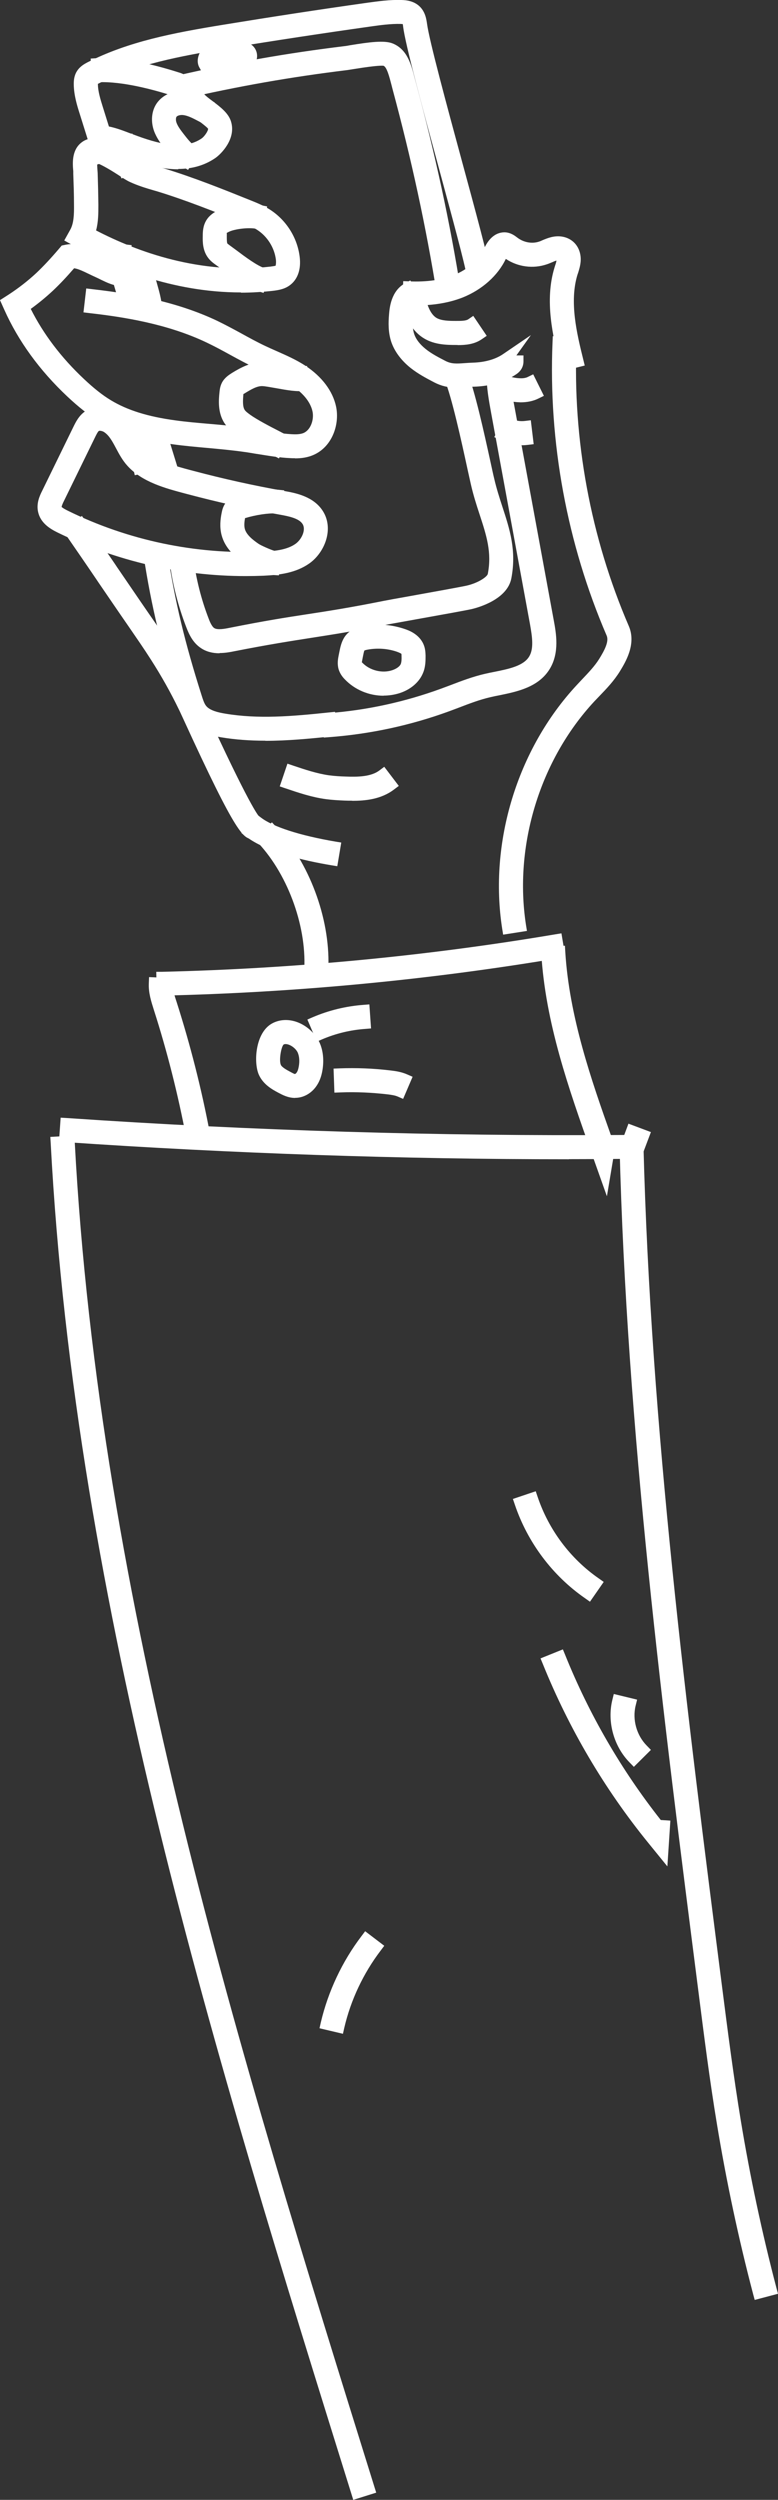 <?xml version="1.0" encoding="UTF-8"?>
<svg id="Layer_1" xmlns="http://www.w3.org/2000/svg" viewBox="0 0 64.77 207.9">
  <rect x="0" y="0" width="64.77" height="207.9" fill="#333333" stroke="none"/>
  <g>
    <path d="M47.11,30.27c-.57-2.33-1.28-5.22-.45-7.89l.05-.16c.07-.21.13-.41.15-.59,0-.17-.03-.33-.11-.4-.09-.08-.28-.1-.48-.05-.17.04-.33.11-.49.18-.13.05-.26.11-.39.15-1.05.36-2.25.17-3.14-.5-.13-.1-.23-.18-.27-.19-.05.03-.15.19-.29.48-.61,1.29-1.82,2.38-3.33,2.98-1.22.49-2.64.68-4.33.62l.04-1c1.55.07,2.83-.12,3.92-.55,1.28-.51,2.3-1.41,2.8-2.47.18-.38.54-1.08,1.25-1.06.34.02.58.21.76.34.67.51,1.54.65,2.27.4.11-.04.22-.08.33-.13.21-.09.42-.17.64-.23.54-.13,1.04-.03,1.38.28.31.28.47.73.43,1.22-.02.3-.11.58-.19.82l-.05.14c-.74,2.4-.07,5.15.47,7.36l-.97.24h0Z" style="fill: #fff;"/>
    <path d="M46.74,30.87l-.12-.49.49-.12-.49.12c-.58-2.39-1.31-5.36-.45-8.15l.05-.16c.05-.14.09-.28.11-.4-.12.03-.23.08-.34.13-.17.07-.31.13-.46.18-1.14.39-2.42.22-3.42-.45-.66,1.39-1.97,2.56-3.59,3.21-1.27.5-2.76.71-4.53.66l-.5-.02.08-2,.5.02c1.46.06,2.68-.11,3.71-.52,1.16-.46,2.08-1.27,2.53-2.22.16-.34.65-1.35,1.72-1.34.5.02.84.29,1.05.45.53.4,1.22.52,1.81.32.1-.03.2-.08.29-.12.24-.1.47-.19.72-.25.7-.17,1.37-.02,1.84.4.43.39.65.98.6,1.63-.03.36-.13.68-.21.94l-.05.14c-.7,2.27-.05,4.94.48,7.08l.12.49-1.94.48h0ZM46.85,23.82c-.25,1.99.19,4.06.62,5.84h0c-.43-1.78-.88-3.85-.62-5.84ZM39.28,23.24c-.35.22-.72.42-1.12.58-.11.04-.23.09-.35.13.12-.04.23-.08.35-.13.4-.16.77-.35,1.12-.58ZM47.24,22.18c-.02.07-.04.13-.06.19l-.02.06.02-.06c.02-.06.04-.13.06-.19ZM41.25,21.03l-.03.06c-.12.26-.28.52-.45.76.18-.24.33-.5.46-.76,0-.02.02-.04.03-.06h-.01ZM47.35,21.5v.24-.24ZM42.5,20.57s.02.02.03.02c.72.54,1.66.72,2.52.49-.85.23-1.81.04-2.55-.51h0ZM45.82,20.79c-.08.03-.16.06-.24.1-.03.01-.05.02-.08.03.03-.01.05-.02.08-.03.08-.04.16-.07.24-.1ZM46.47,20.65c.24,0,.46.07.61.21.02.02.04.04.06.06-.02-.02-.04-.04-.06-.06-.21-.19-.53-.25-.89-.18.1-.02.2-.03.29-.03h0ZM42.29,20.42c.05.03.1.07.17.12-.05-.04-.11-.08-.17-.12ZM42.06,20.33h0s.03.01.05.02c-.02,0-.04-.01-.06-.02Z" style="fill: #fff;"/>
  </g>
  <g>
    <path d="M38.03,31.74c-.53,0-1.06-.08-1.65-.38-.64-.34-1.31-.68-1.9-1.16-.7-.55-1.19-1.22-1.43-1.91-.24-.72-.22-1.48-.17-2.12.06-.71.23-1.71,1.07-2.17l.48.88c-.31.17-.49.62-.55,1.37-.05.57-.06,1.18.12,1.72.17.51.56,1.02,1.1,1.45.52.42,1.14.74,1.74,1.05.62.32,1.15.29,1.88.24.21-.01.43-.03.66-.04,1.1-.03,2.05-.31,2.77-.79,0,0-.07.09-.07.22l1-.02c0,.25-.12.46-.37.63-.88.6-1.99.92-3.3.96-.22,0-.42.02-.62.03-.25.02-.51.04-.76.04h0Z" style="fill: #fff;"/>
    <path d="M38.03,32.24c-.72,0-1.3-.14-1.88-.44-.67-.35-1.35-.71-1.98-1.21-.77-.62-1.32-1.36-1.59-2.14-.27-.8-.25-1.62-.19-2.32.04-.48.15-1.93,1.33-2.57l.44-.24.96,1.75-.44.24s-.23.15-.29.97c-.04.52-.06,1.07.1,1.52.14.42.47.84.94,1.22.48.39,1.08.7,1.66,1,.49.25.9.23,1.59.18.24-.02.46-.03.7-.04,1-.03,1.87-.28,2.5-.71l2.32-1.58-1.21,1.69h.59v.49c0,.42-.19.79-.58,1.06-.96.65-2.16,1.01-3.56,1.05-.21,0-.41.02-.6.03-.28.02-.53.04-.79.04h-.02ZM36.52,30.86s.06.03.1.05c.44.23.87.33,1.42.33.2,0,.4-.01.6-.03-.71.04-1.32.06-2.02-.3-.03-.02-.07-.03-.1-.05ZM41.89,30.6c-.71.34-1.56.54-2.49.57h-.22.22c.96-.03,1.79-.22,2.5-.57h0ZM33.89,28.86c.23.34.53.66.9.95.2.16.4.3.61.43-.21-.13-.42-.28-.61-.43-.37-.29-.67-.61-.9-.95ZM33.89,28.86h0ZM33.81,24.77c-.3.41-.39.99-.42,1.43,0,.1-.02.21-.02.32,0-.11,0-.21.02-.32.04-.45.12-1.03.42-1.43h0Z" style="fill: #fff;"/>
  </g>
  <g>
    <path d="M38.1,28.19h-.14c-.72,0-1.61,0-2.37-.46-.83-.49-1.38-1.43-1.64-2.81l.98-.19c.21,1.08.6,1.8,1.17,2.13.53.31,1.24.32,1.87.32.52,0,.99-.01,1.31-.23l.56.83c-.55.37-1.21.4-1.73.4h0Z" style="fill: #fff;"/>
    <path d="M38.1,28.69h-.08c-.8,0-1.81-.01-2.69-.53-.96-.56-1.59-1.62-1.88-3.14l-.09-.49,1.96-.38.09.49c.18.92.5,1.54.93,1.8.41.24,1.05.25,1.62.25.43,0,.83,0,1.03-.14l.41-.28,1.12,1.66-.41.28c-.63.43-1.34.49-2.01.49h0ZM37.95,27.69h.02l.14.5v-.5c.32,0,.67-.01.99-.1h0c-.34.09-.72.1-1.13.1h-.02ZM34.55,25.32c.26.96.69,1.63,1.29,1.98.52.31,1.13.37,1.7.38-.56-.02-1.19-.08-1.7-.38-.6-.35-1.04-1.02-1.29-1.98h0Z" style="fill: #fff;"/>
  </g>
  <g>
    <path d="M27.42,60.81l-.08-1c3.25-.25,6.46-.94,9.52-2.06l.79-.3c.91-.34,1.85-.7,2.83-.93.26-.06.53-.11.8-.17,1.29-.26,2.62-.53,3.21-1.51.48-.8.33-1.87.13-2.98l-3.24-17.6c-.19-1.01-.38-2.06-.37-3.13h1c0,.99.17,1.99.35,2.95l3.24,17.6c.18.99.46,2.49-.26,3.68-.81,1.36-2.44,1.69-3.87,1.98-.26.05-.52.11-.77.16-.91.21-1.82.56-2.7.89l-.8.3c-3.15,1.15-6.45,1.87-9.79,2.12h0Z" style="fill: #fff;"/>
    <path d="M26.96,61.35l-.15-2,.5-.04c3.21-.24,6.37-.93,9.39-2.03l.78-.29c.94-.36,1.89-.72,2.89-.95.26-.06.54-.12.81-.17,1.19-.24,2.41-.49,2.88-1.28.39-.65.25-1.62.07-2.64l-3.24-17.6c-.19-1.04-.39-2.11-.38-3.23v-.5l2.01.02v.5c-.02.93.16,1.9.34,2.84l3.24,17.6c.2,1.07.49,2.68-.32,4.03-.93,1.55-2.74,1.91-4.19,2.21-.26.05-.51.1-.76.16-.88.2-1.77.54-2.63.87l-.8.3c-3.2,1.17-6.54,1.89-9.93,2.15l-.5.04h0ZM27.88,60.27h0c3.13-.28,6.21-.97,9.16-2.05l.79-.3c.26-.1.52-.2.78-.29-.26.09-.51.19-.76.28l-.81.3c-2.96,1.08-6.03,1.77-9.16,2.05h0ZM44.94,55.07l-.02.04c-.7,1.17-2.21,1.47-3.53,1.74-.27.05-.53.11-.79.17-.25.06-.49.12-.73.2.24-.07.49-.14.73-.2.25-.06.52-.11.78-.17,1.4-.28,2.84-.58,3.54-1.75,0-.01,0-.02.02-.04h0ZM41.52,31.64c.04.86.2,1.71.35,2.54l3.24,17.6c.08.43.15.85.18,1.26-.03-.46-.12-.9-.18-1.26l-3.24-17.6c-.15-.83-.31-1.68-.35-2.54h0Z" style="fill: #fff;"/>
  </g>
  <g>
    <path d="M43.34,32.96c-.66-.01-1.37-.16-1.98-.47l.45-.89c.47.24,1,.36,1.52.36.3.01.61-.05.83-.16l.45.89c-.35.18-.78.27-1.27.27h0Z" style="fill: #fff;"/>
    <path d="M43.34,33.46h0c-.78-.02-1.56-.2-2.19-.52l-.45-.22.89-1.79.45.22c.42.21.89.31,1.36.31.23,0,.43-.05.54-.11l.45-.22.89,1.79-.45.22c-.42.21-.92.32-1.49.32h.01Z" style="fill: #fff;"/>
  </g>
  <g>
    <path d="M43.45,36.52c-.56,0-1.13-.13-1.62-.39l.46-.89c.45.23.97.32,1.47.26l.12.99c-.14.02-.28.03-.42.03h-.01Z" style="fill: #fff;"/>
    <path d="M43.45,37.02c-.64,0-1.28-.15-1.85-.44l-.45-.23.91-1.78.45.23c.36.18.78.26,1.18.21l.5-.06.24,1.99-.5.06c-.16.02-.32.03-.48.03h0Z" style="fill: #fff;"/>
  </g>
  <g>
    <path d="M22.09,61.1c-1.21,0-2.4-.08-3.59-.28-.86-.14-1.93-.41-2.56-1.25-.3-.4-.45-.87-.57-1.25-1.44-4.5-2.28-8.03-2.91-12.16l.99-.15c.62,4.08,1.46,7.56,2.88,12.01.1.32.22.68.42.95.42.56,1.25.76,1.92.87,2.8.47,5.63.23,8.78-.09l.1.99c-1.91.2-3.7.36-5.46.36Z" style="fill: #fff;"/>
    <path d="M22.09,61.6c-1.32,0-2.52-.09-3.67-.28-.95-.16-2.14-.46-2.88-1.45-.35-.47-.52-1-.65-1.39-1.44-4.53-2.29-8.07-2.93-12.23l-.08-.49,1.98-.3.08.49c.62,4.05,1.45,7.51,2.86,11.93.09.28.19.6.34.8.31.42,1.07.58,1.61.67,2.74.46,5.53.23,8.64-.1l.5-.05.21,1.99-.5.05c-1.77.19-3.66.37-5.51.37h0ZM20.7,60.56c1.88.11,4.02-.04,5.99-.24-2.1.21-4.06.35-5.99.24ZM15.04,55.52c.25.85.52,1.73.81,2.65.11.34.24.76.49,1.1.36.47.91.74,1.47.89-.56-.16-1.11-.42-1.47-.89-.25-.33-.39-.76-.5-1.1-.29-.92-.56-1.8-.81-2.65h.01Z" style="fill: #fff;"/>
  </g>
  <g>
    <path d="M18.29,53.83c-.43,0-.88-.08-1.28-.34-.56-.37-.83-.98-1.04-1.52-.66-1.7-1.11-3.48-1.34-5.29l.99-.13c.22,1.73.65,3.43,1.28,5.06.15.4.34.84.66,1.05.42.28,1.06.18,1.68.06,2.93-.58,4.71-.86,6.43-1.12,1.71-.26,3.48-.54,6.4-1.12.24-.05,1.12-.21,2.19-.4,1.83-.33,4.34-.78,4.74-.88.94-.22,2-.78,2.11-1.36.37-1.93-.13-3.45-.7-5.21-.25-.78-.52-1.59-.72-2.48-.08-.35-.18-.8-.29-1.31-.49-2.22-1.3-5.95-1.9-7.37l.92-.39c.63,1.51,1.43,5.14,1.95,7.55.11.51.21.96.29,1.3.19.85.45,1.63.7,2.39.59,1.82,1.15,3.53.73,5.71-.29,1.5-2.6,2.08-2.86,2.15-.42.1-2.85.54-4.79.89-1.06.19-1.94.35-2.18.4-2.94.59-4.72.86-6.44,1.13-1.71.26-3.48.54-6.39,1.12-.31.06-.71.14-1.15.14v-.03Z" style="fill: #fff;"/>
    <path d="M18.29,54.33c-.61,0-1.13-.14-1.56-.43-.65-.43-.98-1.1-1.23-1.76-.67-1.74-1.14-3.56-1.37-5.41l-.06-.5,1.98-.25.06.5c.22,1.69.64,3.35,1.25,4.94.08.22.26.67.47.81.28.19.95.05,1.3-.02,2.91-.58,4.69-.86,6.4-1.12,1.76-.27,3.53-.54,6.43-1.12.24-.05,1.13-.21,2.2-.4,1.72-.31,4.33-.78,4.71-.87.98-.23,1.69-.74,1.74-.97.35-1.8-.11-3.2-.69-4.97-.26-.79-.52-1.6-.73-2.53-.07-.31-.16-.72-.26-1.17l-.03-.14c-.48-2.21-1.29-5.9-1.87-7.29l-.19-.46,1.84-.77.19.46c.65,1.55,1.45,5.21,1.98,7.63.12.55.21.98.29,1.3.19.83.44,1.6.68,2.34.62,1.89,1.19,3.66.75,5.97-.34,1.76-2.76,2.42-3.24,2.54-.41.1-2.43.46-4.82.89-1.06.19-1.93.35-2.17.39-2.94.59-4.72.86-6.45,1.13-1.72.27-3.48.54-6.38,1.11-.33.07-.77.15-1.24.15l.02.02ZM19.1,53.24c-.18.03-.36.06-.54.08.19-.01.38-.04.54-.08ZM15.94,50.38c.15.47.31.94.49,1.4.19.49.41.99.85,1.28.04.03.09.05.13.08-.05-.02-.09-.05-.13-.08-.44-.29-.67-.81-.85-1.28-.18-.46-.34-.93-.49-1.4ZM22.26,52.64c-.49.09-1.02.18-1.6.29.58-.11,1.1-.21,1.6-.29ZM38.44,49.81c-.88.17-2.43.45-4.09.75-.52.09-1,.18-1.38.25.38-.07.86-.16,1.38-.25,1.37-.25,3.12-.56,4.09-.75ZM41.67,47.53c-.02.13-.04.26-.06.39-.07.36-.32.67-.64.92.32-.25.57-.55.64-.92.03-.13.05-.26.06-.39ZM15.19,47.1c.08.5.17,1,.28,1.5-.11-.5-.2-1-.28-1.5h0ZM40.33,40.62c.17.64.37,1.24.56,1.83.04.13.08.25.12.38-.04-.12-.08-.25-.12-.38-.19-.59-.39-1.19-.56-1.83ZM38.14,31.71c.47,1.35,1.02,3.7,1.45,5.63-.44-2-.98-4.3-1.45-5.63h0Z" style="fill: #fff;"/>
  </g>
  <g>
    <path d="M31.94,57.36c-1.07,0-2.13-.43-2.87-1.21-.14-.15-.32-.36-.4-.64-.1-.33-.03-.65.02-.88h0l.05-.25c.16-.82.31-1.6,1.65-1.83,1.05-.18,2.13-.1,3.14.24.24.08.98.34,1.27,1,.11.26.13.52.13.75,0,.38,0,.82-.17,1.24-.26.63-.86,1.14-1.66,1.4-.38.12-.77.18-1.16.18h0ZM29.67,54.83h0c-.03.14-.06.31-.04.4.02.07.1.17.16.23.74.78,1.98,1.09,3,.77.51-.17.89-.46,1.04-.82.1-.25.11-.55.1-.84,0-.14,0-.29-.05-.39-.07-.17-.3-.32-.67-.45-.85-.29-1.76-.36-2.64-.21-.66.12-.69.28-.84,1.04l-.05.26h-.01Z" style="fill: #fff;"/>
    <path d="M31.94,57.86c-1.23,0-2.41-.5-3.23-1.36-.17-.17-.4-.45-.52-.84-.13-.45-.05-.88,0-1.13l.05-.25c.17-.86.38-1.94,2.06-2.23,1.13-.2,2.3-.11,3.39.26.3.1,1.2.41,1.57,1.28.14.32.16.64.17.93,0,.43,0,.94-.21,1.44-.31.77-1.03,1.39-1.97,1.69-.42.13-.86.2-1.32.2h.01ZM29.55,55.91c.83.79,2.15,1.13,3.25.83-1.12.29-2.42-.04-3.25-.83ZM30.13,55.08s.02.02.03.03c.61.64,1.64.91,2.49.63.36-.12.64-.32.72-.53.06-.16.07-.41.06-.63,0-.11,0-.18-.02-.21,0,0-.09-.07-.37-.17-.76-.26-1.59-.32-2.4-.18-.24.04-.29.08-.3.08-.04.05-.09.33-.14.57l-.05.27s-.02.1-.03.15h0ZM29.17,55.41c.05.14.15.26.24.37-.1-.1-.19-.22-.24-.37ZM29.13,55.05c0,.1,0,.2.02.3-.03-.1-.03-.2-.02-.3ZM34.35,54c.07.17.08.37.08.55v.18-.18c0-.18-.02-.37-.08-.55ZM29.59,53.45c-.19.23-.26.53-.34.92.08-.4.16-.7.34-.92ZM33.39,53.26c.25.09.45.19.6.3-.22-.17-.48-.26-.6-.3ZM31.49,52.94c.62,0,1.24.1,1.83.29-.85-.28-1.76-.36-2.64-.23.27-.04.54-.06.82-.06h-.01Z" style="fill: #fff;"/>
  </g>
  <g>
    <path d="M42.31,77.16c-1.1-7.03,1.23-14.63,6.06-19.84l.44-.46c.57-.6,1.1-1.16,1.51-1.81.48-.77.96-1.65.65-2.38-3.27-7.58-4.81-15.94-4.47-24.19l1,.04c-.34,8.1,1.18,16.31,4.39,23.75.55,1.27-.28,2.59-.72,3.31-.46.74-1.06,1.37-1.64,1.97l-.43.45c-4.63,4.99-6.86,12.28-5.81,19.01l-.99.15h.01Z" style="fill: #fff;"/>
    <path d="M41.89,77.74l-.08-.49c-1.12-7.17,1.25-14.94,6.19-20.26l.44-.47c.55-.58,1.07-1.12,1.45-1.73.44-.71.82-1.44.62-1.92-3.3-7.65-4.86-16.09-4.51-24.41l.02-.5,2,.08-.02.5c-.34,8.02,1.17,16.16,4.35,23.53.65,1.51-.3,3.03-.75,3.77-.49.79-1.1,1.43-1.7,2.05l-.43.45c-4.53,4.88-6.7,12-5.68,18.59l.08.49-1.98.31h0ZM48.59,57.82c-4.52,4.97-6.74,12.1-5.86,18.77h0c-.88-6.67,1.34-13.8,5.86-18.77ZM51.52,53.63c-.12.57-.44,1.13-.76,1.65.26-.42.63-1.02.76-1.65ZM47.1,34.72c.29,4.05,1.04,8.07,2.21,11.96-1.17-3.89-1.92-7.91-2.21-11.96Z" style="fill: #fff;"/>
  </g>
  <g>
    <path d="M20.45,47.41c-5.34,0-10.65-1.23-15.45-3.58-.58-.28-1.19-.67-1.34-1.37-.12-.56.13-1.08.3-1.43l2.62-5.36c.16-.33.38-.78.8-1.07.57-.39,1.41-.37,2.08.06h0c.76.48,1.15,1.21,1.52,1.91.23.43.45.84.74,1.16.93,1.02,2.65,1.48,4.03,1.84l.23.06c2.49.66,5.04,1.23,7.58,1.68.9.16,2.25.4,2.91,1.47.77,1.23.1,2.89-1,3.67-1.03.73-2.32.88-3.55.93-.49.02-.98.03-1.47.03h0ZM8.32,35.32c-.13,0-.27.03-.38.11-.2.14-.34.43-.47.68l-2.62,5.36c-.15.3-.27.57-.22.78.06.28.44.5.8.68,5.09,2.5,10.77,3.69,16.43,3.45,1.25-.05,2.25-.2,3.02-.75.72-.5,1.19-1.58.73-2.32-.4-.64-1.29-.84-2.24-1.01-2.57-.46-5.15-1.03-7.66-1.7l-.22-.06c-1.51-.4-3.39-.9-4.51-2.14-.38-.42-.64-.9-.88-1.36-.33-.61-.63-1.19-1.18-1.53h0c-.17-.11-.39-.18-.6-.18h0Z" style="fill: #fff;"/>
    <path d="M20.44,47.91c-5.4,0-10.82-1.26-15.66-3.63-.65-.32-1.41-.8-1.61-1.71-.16-.73.15-1.37.34-1.75l2.62-5.36c.18-.36.44-.9.97-1.26.74-.5,1.8-.48,2.63.05.87.55,1.31,1.37,1.69,2.09.22.4.42.78.67,1.06.83.91,2.46,1.35,3.78,1.7l.23.06c2.48.66,5.01,1.22,7.54,1.67.93.16,2.47.44,3.25,1.69.92,1.47.15,3.43-1.14,4.34-1.14.8-2.51.96-3.82,1.02-.5.02-1,.03-1.49.03h0ZM19.22,46.89c.41.01.83.02,1.23.02h0c.48,0,.97,0,1.45-.03.3-.01.6-.03.9-.06-.29.03-.58.05-.9.06-.89.04-1.79.04-2.68,0h0ZM25.23,46.01s-.03.02-.05.04c-.02.01-.04.03-.05.04.02-.01.04-.02.05-.04.02-.01.03-.02.05-.04ZM5.13,42.16s.1.11.53.32c5.01,2.46,10.61,3.64,16.19,3.4,1.16-.05,2.08-.18,2.75-.65.52-.37.89-1.17.59-1.65-.29-.46-1.1-.64-1.9-.78-2.58-.46-5.18-1.04-7.7-1.71l-.23-.06c-1.57-.42-3.52-.93-4.75-2.29-.42-.46-.7-.99-.95-1.46-.31-.58-.57-1.07-1-1.35-.14-.09-.37-.13-.43-.09-.09.06-.22.33-.3.49l-2.62,5.36c-.05.09-.18.38-.18.47h0ZM5.03,43.28c.06.03.13.07.2.1.59.29,1.2.57,1.81.82-.61-.26-1.21-.53-1.81-.82-.07-.03-.13-.07-.2-.1ZM4.17,42.41c.05.18.15.34.31.49-.15-.14-.26-.3-.31-.49ZM23.6,41.83c.51.09,1.01.2,1.44.39-.47-.21-.99-.31-1.44-.39ZM7.06,35.83s-.02.04-.03.06l-2.62,5.37c-.06.13-.14.28-.19.45.05-.15.12-.29.19-.45l2.62-5.36s.02-.04.03-.06h0ZM15.75,40.09l.1.03c1.86.5,3.76.94,5.67,1.32-1.91-.38-3.81-.83-5.67-1.32l-.1-.03ZM11.88,38.55c.84.64,1.97,1.02,3.01,1.31-1.04-.29-2.17-.67-3.01-1.31ZM9.23,35.11c.48.32.8.77,1.07,1.25-.28-.49-.59-.93-1.07-1.25ZM7.71,34.98s-.03.02-.05.03c-.07.04-.13.1-.18.16.06-.06.12-.11.18-.16.02-.01.03-.02.05-.03ZM8.59,34.85c.18.03.37.1.54.2-.17-.1-.35-.17-.54-.2Z" style="fill: #fff;"/>
  </g>
  <g>
    <path d="M27.67,71.46c-2.27-.38-5.31-1.09-6.86-2.29l.61-.79c1.09.84,3.37,1.58,6.42,2.09l-.17.99h0Z" style="fill: #fff;"/>
    <path d="M28.08,72.04l-.49-.08c-2.33-.39-5.45-1.12-7.09-2.38l-.4-.3,1.22-1.59.4.3c1.01.78,3.27,1.5,6.2,2l.49.08-.33,1.97h0ZM21.52,69.06c1.44.89,3.79,1.47,5.74,1.82h0c-2.56-.46-4.55-1.1-5.74-1.82h0Z" style="fill: #fff;"/>
  </g>
  <g>
    <path d="M21.09,69.28c-.47-.02-.95-.04-5.43-9.81-.16-.35-.27-.59-.31-.67-.7-1.45-1.5-2.87-2.36-4.22-.58-.92-1.21-1.81-1.83-2.7-.87-1.25-1.76-2.56-2.66-3.88-.89-1.3-1.77-2.6-2.63-3.83l.82-.57c.86,1.23,1.74,2.53,2.63,3.83.9,1.31,1.79,2.63,2.66,3.87.63.91,1.26,1.81,1.85,2.74.89,1.39,1.7,2.85,2.42,4.32.04.09.16.33.32.7,3.47,7.57,4.46,9.06,4.74,9.28,0,0-.06-.05-.17-.05l-.04,1h-.01Z" style="fill: #fff;"/>
    <path d="M21.57,69.8l-.5-.02c-.78-.03-1.26-.05-5.86-10.1-.18-.38-.27-.59-.31-.66-.69-1.43-1.48-2.83-2.34-4.17-.58-.91-1.2-1.8-1.81-2.69-.84-1.21-1.71-2.49-2.58-3.76l-.08-.12c-.88-1.3-1.77-2.59-2.62-3.82l-.29-.41,1.64-1.14.29.41c.8,1.15,1.62,2.36,2.45,3.57l.18.27c.92,1.34,1.8,2.64,2.65,3.87.64.92,1.26,1.82,1.86,2.75.9,1.41,1.72,2.88,2.45,4.38.04.09.16.34.33.71,3.69,8.04,4.47,8.99,4.59,9.09l-.26.35h.28l-.06,1.51v-.02ZM21.12,68.6l-.1.13s.07.04.09.04v-.17h.01ZM15.36,57.7c.15.29.3.58.44.88.04.08.13.29.28.6.15.32.29.63.43.94-.13-.27-.26-.56-.39-.85-.16-.36-.28-.6-.32-.69-.14-.29-.29-.58-.44-.87h0ZM12.78,53.35c.21.32.42.64.63.96.3.46.58.93.86,1.41-.28-.48-.56-.95-.86-1.41-.21-.32-.41-.64-.63-.96ZM8.86,47.63s.03.05.05.08l.08.12c.8,1.17,1.6,2.34,2.38,3.46-.8-1.15-1.61-2.34-2.42-3.54l-.08-.12h-.01ZM6.57,44.29c.25.36.49.72.74,1.08-.25-.36-.5-.72-.74-1.08Z" style="fill: #fff;"/>
  </g>
  <g>
    <path d="M26.8,81.09l-.99-.14c.31-3.76-1.3-8.35-3.93-11.16l.73-.68c2.74,2.94,4.45,7.7,4.21,11.67h.04l-.06.32h0Z" style="fill: #fff;"/>
    <path d="M27.19,81.66l-1.92-.28.04-.47c.3-3.63-1.26-8.06-3.79-10.78l-.34-.37,1.46-1.37.34.37c2.75,2.95,4.48,7.56,4.36,11.61h.07l-.22,1.28h0ZM22.58,69.82s.06.06.08.1c-.03-.03-.05-.07-.08-.1h0Z" style="fill: #fff;"/>
  </g>
  <g>
    <path d="M29.33,66.09c-.21,0-.42,0-.63-.01-.48-.02-.99-.04-1.5-.12-1.14-.16-2.22-.52-3.27-.88l.32-.95c1.01.34,2.05.69,3.09.83.47.06.95.09,1.4.11,1.09.04,2.31.03,3.16-.62l.61.79c-.9.68-2.03.83-3.17.83v.02Z" style="fill: #fff;"/>
    <path d="M29.33,66.59c-.22,0-.44,0-.65-.01-.49-.02-1.02-.05-1.55-.12-1.19-.16-2.3-.54-3.37-.9l-.47-.16.64-1.89.47.16c.98.33,2,.67,3,.81.46.06.94.09,1.35.1,1,.04,2.13.03,2.84-.51l.4-.3,1.21,1.59-.4.3c-1.09.83-2.43.94-3.48.94h0ZM27.81,65.52c.3.03.61.04.9.05h.31-.31c-.27-.01-.58-.02-.9-.05ZM24.6,64.79c.57.19,1.14.37,1.73.5-.59-.14-1.16-.32-1.73-.5Z" style="fill: #fff;"/>
  </g>
  <g>
    <path d="M24.56,37.61h-.36c-.91-.04-1.82-.2-2.69-.34-.35-.06-.71-.12-1.07-.17-1.04-.15-2.12-.25-3.16-.34-.95-.08-1.93-.17-2.89-.3-2.51-.34-4.4-.94-5.96-1.88-.78-.47-1.56-1.09-2.47-1.94-2.27-2.13-4-4.51-5.14-7.08l-.17-.39.36-.23c.84-.54,1.64-1.17,2.38-1.86.61-.57,1.21-1.22,1.92-2.06l.11-.13.17-.03c.87-.17,1.71.23,2.45.59.16.08.32.16.48.23.21.09.39.18.56.26.44.21.72.36,1.24.42l-.11.99c-.69-.08-1.1-.28-1.57-.51-.16-.08-.32-.16-.52-.25-.17-.07-.34-.16-.51-.24-.57-.27-1.16-.57-1.67-.53-.68.79-1.27,1.43-1.87,1.99-.67.63-1.4,1.21-2.16,1.73,1.08,2.29,2.68,4.43,4.74,6.37.86.8,1.59,1.38,2.31,1.82,1.43.87,3.2,1.42,5.57,1.75.94.13,1.91.21,2.84.3,1.05.09,2.14.19,3.21.35.36.05.72.11,1.09.17.84.14,1.72.29,2.57.33.39.02.8.02,1.15-.11.9-.32,1.3-1.49,1.11-2.37-.25-1.21-1.3-2.06-1.9-2.45-.67-.44-1.41-.76-2.19-1.11-.32-.14-.64-.28-.95-.43-.71-.33-1.4-.71-2.07-1.08-.64-.35-1.28-.7-1.94-1.01-3.35-1.6-7.07-2.18-9.94-2.5l.11-.99c2.95.33,6.78.93,10.26,2.59.67.32,1.33.68,1.98,1.04.66.36,1.34.73,2.02,1.05.31.15.62.28.93.42.78.34,1.59.7,2.33,1.19,1.26.83,2.09,1.92,2.33,3.08.28,1.32-.3,3-1.75,3.52-.39.14-.8.18-1.18.18l.02-.04Z" style="fill: #fff;"/>
    <path d="M24.56,38.11c-.13,0-.26,0-.39-.01-.93-.04-1.84-.2-2.72-.34l-.14-.02c-.31-.05-.63-.11-.94-.15-1.04-.15-2.15-.25-3.13-.34-.9-.08-1.92-.17-2.92-.31-2.58-.35-4.53-.97-6.15-1.95-.81-.49-1.62-1.13-2.56-2.01-2.32-2.18-4.09-4.62-5.26-7.24l-.35-.78.72-.46c.81-.53,1.59-1.13,2.31-1.8.59-.56,1.19-1.2,1.88-2.01l.23-.27.34-.07c1.04-.2,2,.26,2.77.63.16.08.31.15.47.22.22.1.4.19.58.27.42.21.65.32,1.08.37l.5.06-.22,1.99-.5-.06c-.78-.09-1.24-.32-1.74-.56-.16-.08-.32-.16-.5-.24-.17-.08-.35-.16-.53-.25-.46-.22-.89-.43-1.22-.47-.63.73-1.19,1.32-1.75,1.85-.59.55-1.21,1.06-1.86,1.53,1.05,2.09,2.54,4.06,4.44,5.84.83.78,1.54,1.34,2.22,1.75,1.37.83,3.08,1.37,5.38,1.68.93.13,1.89.21,2.82.29,1.07.09,2.16.19,3.24.35.33.05.65.1.98.16l.11.02c.83.14,1.68.28,2.51.33.32.02.68.02.96-.08.64-.23.94-1.13.8-1.8-.22-1.04-1.15-1.78-1.69-2.13-.64-.42-1.36-.73-2.12-1.07-.34-.15-.66-.29-.97-.44-.7-.33-1.38-.7-2.04-1.06-.69-.38-1.32-.72-1.97-1.03-3.28-1.57-6.95-2.14-9.78-2.46l-.5-.06.23-1.99.5.06c2.99.34,6.87.95,10.42,2.64.68.33,1.35.69,2.01,1.05.67.37,1.33.73,1.99,1.04.28.13.56.26.84.38.88.39,1.71.75,2.49,1.26,1.37.9,2.28,2.11,2.55,3.4.32,1.53-.37,3.48-2.07,4.09-.39.14-.82.21-1.35.21h0ZM27.03,34.14c.17,1.07-.32,2.41-1.46,2.82-.11.04-.22.07-.33.09.12-.02.22-.05.33-.09,1.15-.42,1.63-1.73,1.46-2.82ZM21.07,36.68c.14.02.27.04.41.07l.12.02c.09.01.17.03.26.04-.09-.01-.17-.03-.26-.04l-.11-.02c-.14-.02-.28-.05-.41-.07h0ZM16.76,36.19c.2.02.39.04.58.05h.01c-.2-.02-.39-.04-.59-.05ZM8.36,33.91c.11.08.23.15.34.22.72.44,1.53.8,2.44,1.09-.91-.29-1.71-.66-2.44-1.09-.11-.07-.23-.14-.34-.22ZM24.86,31.23s.02.01.03.02c.36.24.87.62,1.31,1.15-.35-.42-.79-.81-1.31-1.15,0,0-.02-.01-.03-.02ZM22.72,30.15c.13.05.25.11.37.17-.12-.06-.25-.11-.37-.17ZM21.11,29.4c.19.1.38.19.57.28.31.14.62.28.92.42h0c-.36-.16-.65-.29-.93-.42-.19-.09-.38-.18-.57-.28h0ZM1.44,25.67c.65,1.39,1.48,2.72,2.49,3.99-.99-1.25-1.81-2.57-2.46-3.94l-.03-.06h0ZM17.35,27.43c.11.05.22.1.33.15.29.14.58.28.86.43-.29-.15-.57-.29-.86-.43-.11-.05-.22-.1-.33-.15ZM1.29,25.33h0l.3-.21c-.1.07-.2.13-.3.2h0ZM8.07,25.09c.47.06.95.12,1.45.19-.5-.07-.99-.14-1.45-.19h0ZM5.69,21.32h0c-.5.6-.96,1.1-1.4,1.55.4-.41.82-.87,1.28-1.41l.13-.15h0ZM9.46,22.63c.1.04.2.07.31.1h0c-.11-.03-.21-.06-.31-.1ZM8.76,22.31s.06.03.09.05c.15.08.29.15.44.21-.14-.06-.27-.13-.42-.2-.04-.02-.07-.04-.11-.05h0ZM7.69,21.8s.05.02.08.04c.23.11.4.19.56.26.04.02.07.03.1.05-.03-.02-.07-.03-.11-.05-.16-.07-.33-.15-.5-.23-.05-.02-.09-.04-.14-.07h.01ZM5.94,21.29s-.09,0-.13.01h.1s.02,0,.04-.01h-.01Z" style="fill: #fff;"/>
  </g>
  <g>
    <path d="M10.59,25.69l-.91-3.09c-.17-.57-.35-1.21-.27-1.88l.99.12c-.05.47.1.99.24,1.49l.91,3.09-.96.28h0Z" style="fill: #fff;"/>
    <path d="M10.25,26.31l-1.05-3.57c-.17-.58-.38-1.31-.29-2.08l.06-.5,1.99.23-.06.5c-.04.37.09.84.22,1.29l1.05,3.57-1.92.56h0ZM9.9,21.28c.03.4.15.8.26,1.18l.77,2.61-.77-2.61c-.11-.37-.23-.77-.26-1.18h0Z" style="fill: #fff;"/>
  </g>
  <g>
    <path d="M39.35,22.91c-.2-1.16-1.24-4.99-2.34-9.05-1.37-5.03-2.78-10.23-2.97-11.72-.02-.18-.06-.44-.16-.54-.11-.11-.41-.11-.52-.12-.87-.03-1.78.1-2.59.22-3.96.56-7.99,1.17-11.96,1.82-4.04.66-7.64,1.35-10.87,2.99-.08.04-.23.12-.26.17-.03.04-.04.14-.04.29,0,.69.23,1.4.44,2.08l1.17,3.74-.95.3-1.17-3.74c-.22-.72-.48-1.53-.48-2.37,0-.24.02-.56.2-.84.17-.26.41-.4.65-.52,3.36-1.71,7.04-2.41,11.16-3.08,3.98-.65,8.01-1.27,11.98-1.82.84-.12,1.8-.25,2.76-.23.39.01.84.07,1.18.39.36.34.43.84.47,1.14.18,1.42,1.65,6.82,2.95,11.58,1.11,4.08,2.16,7.94,2.36,9.14l-.99.17h-.02Z" style="fill: #fff;"/>
    <path d="M38.95,23.49l-.08-.49c-.19-1.12-1.22-4.92-2.31-8.93-1.39-5.12-2.81-10.34-3-11.86,0-.05-.02-.14-.03-.21-.04,0-.09,0-.17-.01-.82-.02-1.71.1-2.48.21-3.97.56-7.99,1.17-11.97,1.82-4,.66-7.56,1.33-10.73,2.94,0,0-.02.01-.03.02,0,.61.21,1.28.41,1.92l1.32,4.22-1.91.6-1.32-4.21c-.24-.75-.5-1.6-.51-2.51,0-.29.02-.72.29-1.12.26-.39.64-.58.84-.69,3.42-1.74,7.14-2.45,11.31-3.13,3.98-.65,8.01-1.27,11.99-1.83.95-.13,1.88-.26,2.84-.23.46.01,1.05.09,1.52.53.49.47.57,1.1.62,1.44.18,1.38,1.64,6.77,2.93,11.52,1.12,4.11,2.16,7.97,2.37,9.19l.08.49-1.97.34v-.02ZM38.21,16.36c.7,2.59,1.29,4.82,1.54,5.98h0c-.25-1.17-.85-3.4-1.54-5.98ZM34.46,1.69c.03.12.05.25.07.39.15,1.13,1.04,4.55,2.07,8.39-1.01-3.76-1.93-7.26-2.07-8.39,0-.11-.03-.25-.07-.39ZM7.16,6.62c-.03.12-.03.24-.03.35v.09-.09c0-.14,0-.25.03-.35ZM8.14,6.85h0ZM7.43,6.22c-.06.04-.11.09-.15.15.04-.06.09-.1.15-.15ZM28.55,1.51c-1.75.25-3.5.52-5.25.79,1.75-.27,3.51-.54,5.25-.79ZM31.02,1.16c-.08.01-.16.02-.24.03.08-.01.16-.02.24-.03ZM33.31.98h.06c.27,0,.57.04.79.2-.21-.16-.5-.19-.79-.2h-.06Z" style="fill: #fff;"/>
  </g>
  <g>
    <path d="M20.05,23.82c-5.52,0-10.34-1.97-13.58-3.77l-.44-.24.25-.44c.37-.65.39-1.48.38-2.35h0c0-.86-.03-1.72-.06-2.59v-.24c-.05-.57-.11-1.44.43-1.91.88-.76,2.39.22,3.61,1.01.32.21.62.4.78.47.56.25,1.15.43,1.77.62l.28.09c2.44.74,4.82,1.7,7.13,2.62.53.21,1.07.43,1.57.75,1.24.79,2.08,2.12,2.26,3.58.1.8-.1,1.45-.56,1.83-.36.3-.8.37-1.19.42-.9.11-1.78.15-2.65.15h.02ZM7.37,19.4c3.63,1.94,9.1,3.99,15.22,3.27.26-.03.52-.07.67-.19.26-.21.23-.73.2-.94-.14-1.14-.83-2.24-1.8-2.86-.42-.27-.9-.46-1.41-.66-2.29-.92-4.66-1.87-7.05-2.59l-.28-.08c-.63-.19-1.28-.38-1.9-.67-.23-.11-.53-.3-.91-.54-1.39-.9-2.21-1.27-2.41-1.09-.17.15-.13.78-.1,1.09l.02.27c.03.87.05,1.74.06,2.62h0c0,.83-.02,1.64-.3,2.39v-.02Z" style="fill: #fff;"/>
    <path d="M20.05,24.32c-5.71,0-10.67-2.08-13.82-3.83l-.88-.49.49-.88c.31-.54.33-1.3.32-2.1,0-.86-.03-1.71-.06-2.57v-.22c-.06-.63-.13-1.68.61-2.32,1.16-1.01,2.84.08,4.2.96.3.2.58.38.73.45.53.24,1.1.41,1.71.59l.29.09c2.46.75,4.86,1.71,7.17,2.64.52.21,1.11.44,1.66.79,1.36.87,2.29,2.34,2.48,3.94.12.98-.14,1.79-.73,2.28-.44.37-.96.47-1.45.53-.88.1-1.8.16-2.71.16v-.02ZM23.09,23.09c-.15.04-.3.06-.45.08-.34.04-.68.07-1.02.1.34-.02.68-.06,1.02-.1.15-.02.3-.04.45-.08ZM7.97,19.15c3.48,1.81,8.72,3.71,14.56,3.02.23-.03.37-.05.42-.08,0-.02.05-.2.02-.49-.12-1-.72-1.95-1.57-2.49-.39-.25-.84-.43-1.32-.62-2.3-.92-4.65-1.86-7.01-2.58l-.28-.08c-.65-.19-1.31-.39-1.96-.69-.27-.12-.58-.32-.97-.58-.99-.64-1.51-.89-1.77-.99,0,.12,0,.29.02.53l.02.28c.03.89.05,1.76.06,2.64,0,.7,0,1.43-.19,2.14h-.03ZM22,18.31c1.06.7,1.8,1.91,1.96,3.17,0,.07.02.15.02.23,0-.07,0-.15-.02-.23-.16-1.28-.88-2.46-1.96-3.17ZM6.72,19.62h0s.02.01.03.02l.15-.41c.25-.67.27-1.43.27-2.21s-.02-1.56-.05-2.34c.03.79.04,1.57.05,2.34,0,.94-.02,1.84-.45,2.6h0ZM12.78,14.78c.09.03.18.05.27.08l.29.09c1.68.51,3.33,1.12,4.96,1.76-1.62-.64-3.28-1.25-4.96-1.76l-.28-.09c-.09-.03-.19-.06-.28-.08ZM7.07,13.58c0,.21,0,.41.02.59v.13-.13c-.02-.22-.02-.41-.02-.58h0ZM8.54,12.68c.43.18,1.02.51,1.83,1.04.35.22.62.4.82.5-.19-.09-.45-.26-.82-.5-.57-.37-1.24-.8-1.83-1.04ZM8.1,13.33h0Z" style="fill: #fff;"/>
  </g>
  <g>
    <path d="M21.61,23.73c-.9-.28-1.96-1.08-2.82-1.72l-.45-.33c-.25-.18-.44-.32-.6-.52-.37-.49-.36-1.1-.36-1.51,0-.3,0-.71.24-1.07.2-.32.52-.51.75-.62.81-.4,2.34-.58,3.29-.39l-.2.98c-.73-.15-2.04,0-2.65.3-.11.06-.27.14-.34.25-.08.12-.08.36-.08.56,0,.36,0,.7.15.89.07.09.19.17.31.26l.55.41c.75.56,1.78,1.34,2.51,1.56l-.29.96h-.01Z" style="fill: #fff;"/>
    <path d="M21.94,24.36l-.48-.15c-.98-.3-2.09-1.13-2.97-1.8l-.45-.33c-.27-.19-.5-.36-.7-.62-.48-.62-.47-1.38-.46-1.83,0-.34.01-.85.31-1.33.27-.43.67-.66.95-.8.9-.45,2.56-.64,3.61-.43l.49.1-.4,1.96-.49-.1c-.61-.13-1.81,0-2.32.26-.12.06-.16.09-.16.1.02,0,.01.18.01.27,0,.33.01.53.05.59.02.03.13.1.2.16l.56.41c.69.52,1.72,1.29,2.36,1.49l.48.15-.59,1.91h0ZM19.6,22c.55.4,1.14.81,1.68,1.07h0c-.54-.26-1.15-.68-1.68-1.07ZM18.48,21.16s.06.04.09.06l-.02-.02-.06-.05h-.01ZM17.89,19.31c-.01.12-.01.23-.02.34,0,.2,0,.44.04.68-.04-.21-.04-.44-.04-.68,0-.11,0-.23.02-.34ZM18.82,18.3c-.09.03-.17.07-.24.1-.06.03-.14.07-.21.12.07-.05.14-.08.21-.12s.15-.07.24-.1Z" style="fill: #fff;"/>
  </g>
  <g>
    <path d="M23.02,37.46l-.5-.26c-.85-.44-1.91-.99-2.55-1.45-.3-.22-.62-.46-.85-.81-.45-.68-.42-1.51-.35-2.23.02-.17.04-.41.16-.64.16-.31.45-.48.63-.6.6-.37,1.45-.87,2.35-.85.34.01.82.1,1.32.19.69.12,1.54.28,1.93.21l.18.98c-.57.1-1.44-.06-2.28-.21-.47-.08-.91-.16-1.18-.17-.59-.04-1.15.3-1.79.7-.1.06-.24.15-.28.22-.03.05-.04.17-.04.25-.05.58-.08,1.18.19,1.59.14.21.36.38.6.55.58.42,1.64.97,2.42,1.37l.5.26-.47.88v.02Z" style="fill: #fff;"/>
    <path d="M23.23,38.13l-.94-.49c-.86-.45-1.94-1-2.61-1.49-.34-.25-.7-.52-.98-.94-.59-.88-.49-1.97-.43-2.56.02-.19.04-.5.21-.83.23-.43.6-.65.81-.79.79-.49,1.65-.93,2.63-.92.39.02.88.1,1.4.2.54.1,1.45.26,1.75.21l.49-.09.35,1.97-.49.09c-.65.12-1.56-.05-2.45-.21-.46-.08-.89-.16-1.12-.17-.46-.02-.97.29-1.51.62-.03.02-.06.03-.08.05v.04c-.04.47-.07,1,.11,1.27.09.14.29.28.48.42.55.39,1.59.94,2.36,1.33l.95.5-.93,1.77v.02ZM19.88,35.04c.12.11.26.21.39.31.53.38,1.4.85,2.14,1.23-.74-.39-1.62-.86-2.14-1.23-.14-.1-.27-.2-.39-.31ZM19.89,31.86s-.04.03-.06.04c-.16.1-.36.22-.46.41-.07.14-.09.3-.1.45v.08-.08c.02-.17.03-.31.1-.44.09-.17.26-.29.45-.41.02-.01.05-.03.07-.04h0ZM21.89,31.12h.14-.14Z" style="fill: #fff;"/>
  </g>
  <g>
    <path d="M22.75,47.32c-.52-.03-1.77-.63-2.08-.84-.72-.5-1.49-1.14-1.74-2.09-.16-.58-.08-1.17,0-1.62.03-.17.1-.5.34-.74.16-.17.36-.25.53-.3.8-.26,2.35-.59,3.31-.49l-.1.99c-.71-.07-2.06.17-2.89.44-.1.03-.13.05-.14.06s-.03.07-.06.22c-.06.34-.13.78-.02,1.17.17.64.78,1.14,1.35,1.53.27.19,1.32.65,1.57.66l-.06,1h-.01Z" style="fill: #fff;"/>
    <path d="M23.22,47.85l-.5-.03c-.66-.04-2.01-.71-2.33-.93-.79-.55-1.64-1.26-1.94-2.38-.18-.68-.1-1.34,0-1.84.04-.21.12-.65.47-1,.24-.24.51-.35.72-.43.79-.26,2.43-.63,3.52-.51l.5.05-.21,1.98-.49-.05c-.56-.06-1.72.12-2.56.38-.05.26-.09.62-.02.89.13.49.65.91,1.15,1.25.22.15,1.12.54,1.33.58l.45.07v.46l-.09,1.5h0ZM19.35,43.84c0,.14.03.28.07.42.16.59.56,1.04,1.03,1.42-.46-.38-.87-.84-1.03-1.43-.04-.14-.06-.28-.07-.42h0ZM19.49,42.62c-.03.09-.05.17-.06.24-.01.07-.03.14-.04.22.01-.08.02-.15.04-.22.02-.1.04-.17.06-.24ZM19.94,42.21c-.11.04-.22.09-.31.17,0,0-.02.02-.02.03.1-.1.19-.15.33-.2ZM22.56,41.72c-.42.01-.91.08-1.36.17.47-.09.95-.15,1.36-.17h0Z" style="fill: #fff;"/>
  </g>
  <g>
    <path d="M36.88,24.45c-.91-5.68-2.12-11.29-3.71-17.17l-.1-.38c-.22-.87-.44-1.69-.95-1.89-.36-.14-2.03.13-2.66.23-.26.04-.48.08-.62.09-4.71.57-9.09,1.34-13.81,2.43l-.22-.97c4.75-1.1,9.17-1.88,13.91-2.45.14-.02.34-.05.59-.09,1.41-.23,2.62-.39,3.18-.17.99.39,1.28,1.5,1.55,2.57l.1.37c1.6,5.91,2.82,11.56,3.73,17.27l-.99.16h0Z" style="fill: #fff;"/>
    <path d="M36.46,25.02l-.08-.49c-.91-5.66-2.12-11.26-3.7-17.12l-.1-.39c-.16-.61-.37-1.44-.65-1.55-.06-.01-.48-.05-2.39.26-.27.04-.49.08-.64.1-4.69.57-9.06,1.34-13.76,2.42l-.49.11-.45-1.95.49-.11c4.77-1.1,9.21-1.88,13.97-2.46.12-.01.29-.04.5-.08,1.6-.26,2.83-.42,3.52-.15,1.23.49,1.56,1.77,1.85,2.91l.1.37c1.6,5.93,2.83,11.59,3.74,17.32l.08.49-1.97.32h-.02ZM33.55,6.77l.1.38c1.31,4.85,2.37,9.52,3.21,14.2-.84-4.68-1.9-9.35-3.21-14.21l-.1-.38h0ZM15.4,7.16h0c.93-.21,1.85-.41,2.76-.6-.91.19-1.83.39-2.76.6ZM33.39,6.16c.06.2.11.4.16.6h0c-.05-.2-.11-.41-.16-.6ZM18.16,6.56h0ZM29.23,4.76s-.08.01-.12.02c.04,0,.08-.01.12-.02ZM31.16,4.5c-.5.04-1.07.13-1.54.2.66-.1,1.16-.17,1.54-.2Z" style="fill: #fff;"/>
  </g>
  <g>
    <path d="M10.42,14.2c-.14-.39-.21-.66-.29-.95-.08-.31-.17-.64-.36-1.19l.94-.33c.2.58.3.93.39,1.26.07.27.14.52.26.88l-.94.33Z" style="fill: #fff;"/>
    <path d="M10.11,14.84l-.17-.47c-.14-.4-.22-.69-.3-.99-.08-.31-.17-.63-.35-1.15l-.17-.47,1.89-.66.17.47c.21.59.31.96.4,1.3.07.27.13.5.25.84l.17.47-1.89.66ZM10.63,13.18c.03.13.07.25.1.38h0c-.04-.13-.07-.25-.11-.38h.01Z" style="fill: #fff;"/>
  </g>
  <g>
    <path d="M19.01,5.68h-.26c-.43,0-.86-.02-1.28-.04l-.3-.02-.16-.29c-.18-.37.14-.83.14-.83.15-.19.33-.28.46-.35l.15-.08c.18-.1.38-.21.61-.27.59-.15,1.22,0,1.73.12l.13.03c.46.11.61.37.65.57.06.29-.08.58-.36.78-.48.33-1.05.37-1.52.37h.01Z" style="fill: #fff;"/>
    <path d="M19.01,6.18h-.27c-.43-.01-.87-.02-1.3-.05l-.57-.03-.3-.54c-.23-.48-.06-1.01.17-1.35.23-.3.49-.44.65-.51l.15-.08c.19-.1.42-.23.72-.31.71-.18,1.43,0,1.96.12l.14.03c.55.13.92.48,1.02.96.1.49-.12.99-.57,1.3-.6.41-1.28.46-1.8.46h0ZM17.47,5.13h.02c.42.03.84.04,1.27.04h.25c.4,0,.87-.03,1.24-.28.05-.04.18-.14.16-.27,0-.03-.03-.13-.28-.19l-.14-.03c-.48-.12-1.02-.25-1.49-.12-.17.04-.34.13-.49.22l-.16.08c-.12.06-.23.12-.3.21-.06.09-.11.26-.09.31v.02h.01Z" style="fill: #fff;"/>
  </g>
  <g>
    <path d="M13.54,82.31l-.02-1c10.96-.25,22-1.29,32.82-3.11l.17.99c-10.86,1.82-21.95,2.87-32.96,3.12h-.01Z" style="fill: #fff;"/>
    <path d="M13.05,82.82l-.04-2h.5c10.94-.26,21.96-1.3,32.74-3.12l.49-.08.33,1.97-.49.08c-10.88,1.83-22,2.88-33.03,3.13h-.5v.02ZM14.03,81.8h0c10.65-.27,21.38-1.28,31.89-3.02h0c-10.51,1.74-21.24,2.76-31.89,3.02Z" style="fill: #fff;"/>
  </g>
  <g>
    <path d="M47.37,95.91c-13.96,0-28.03-.48-41.92-1.43l.07-1c15.5,1.06,31.25,1.54,46.8,1.41l.3-.79.94.35-.54,1.43h-.34c-1.76.02-3.53.03-5.29.03h-.02Z" style="fill: #fff;"/>
    <path d="M47.37,96.41c-13.96,0-28.08-.48-41.96-1.43l-.5-.03.14-2,.5.03c15.37,1.05,30.98,1.52,46.42,1.41l.35-.94,1.87.7-.84,2.22h-.69c-1.76.02-3.53.03-5.3.03h0ZM5.98,94.02c15.38,1.04,31.04,1.51,46.48,1.38h-.14c-15.4.13-30.99-.34-46.34-1.38h0ZM52.68,95.32l-.03.07.03-.07Z" style="fill: #fff;"/>
  </g>
  <g>
    <path d="M50.35,97.49l-.64-1.82c-1.87-5.26-3.8-10.7-4.15-16.43l1-.06c.33,5.44,2.15,10.69,3.95,15.76l.26.05-.42,2.5Z" style="fill: #fff;"/>
    <path d="M50.52,99.47l-1.29-3.63c-1.88-5.3-3.82-10.77-4.17-16.57l-.03-.5,2-.12.03.5c.33,5.4,2.17,10.68,3.83,15.35l.46.08-.82,4.89h-.01ZM49.82,94.5c.12.33.24.67.35,1h0l.02-.1h-.06l-.1-.29c-.07-.2-.14-.4-.22-.61h0ZM46.15,80.33c.11,1.12.28,2.23.49,3.33-.21-1.1-.38-2.21-.49-3.33Z" style="fill: #fff;"/>
  </g>
  <g>
    <path d="M15.99,94.5c-.68-3.59-1.59-7.18-2.71-10.66-.22-.67-.43-1.33-.4-2.05l1,.04c-.02.54.15,1.09.34,1.67,1.14,3.55,2.06,7.18,2.75,10.81l-.98.19h0Z" style="fill: #fff;"/>
    <path d="M15.59,95.08l-.09-.49c-.68-3.57-1.58-7.14-2.69-10.6-.22-.7-.46-1.42-.42-2.23l.02-.5,2,.09-.02.5c-.02.45.14.96.32,1.5,1.14,3.57,2.07,7.22,2.76,10.88l.09.49-1.96.37h-.01ZM13.41,82.31c.03.22.07.44.13.65-.06-.22-.1-.43-.13-.65h0Z" style="fill: #fff;"/>
  </g>
  <g>
    <path d="M24.57,90.81c-.46,0-.86-.22-1.15-.38-.47-.25-1.11-.6-1.41-1.26-.38-.86-.22-3.03.89-3.63.49-.26,1.08-.29,1.66-.08.73.27,1.37.88,1.64,1.55.22.55.27,1.2.16,1.87-.08.49-.23.88-.46,1.2-.31.43-.79.7-1.27.72h-.06ZM23.78,86.33c-.13,0-.28.03-.41.1-.47.25-.7,1.77-.45,2.34h0c.15.33.53.55.97.79.28.15.49.28.7.25.17,0,.37-.12.5-.31.13-.18.23-.43.28-.77.08-.5.04-.97-.11-1.35-.16-.41-.59-.81-1.05-.98-.12-.04-.27-.08-.43-.08h0Z" style="fill: #fff;"/>
    <path d="M24.57,91.31c-.59,0-1.07-.26-1.39-.43-.51-.27-1.26-.68-1.63-1.5-.45-1.01-.3-3.51,1.11-4.27.61-.33,1.35-.37,2.07-.11.86.31,1.62,1.04,1.93,1.84.25.63.31,1.37.19,2.13-.09.57-.27,1.03-.55,1.41-.4.55-1.02.9-1.65.92h-.08ZM24.57,90.32v.5l.02-.5h-.02ZM25.52,89.76s-.02.02-.03.04c-.05.07-.11.14-.17.2.06-.06.12-.12.18-.2,0-.01.02-.02.02-.03h0ZM22.7,89.33c.25.29.6.48.91.65-.38-.21-.69-.4-.91-.65ZM23.78,86.83c-.07,0-.12.01-.17.04-.2.18-.4,1.31-.23,1.69.09.2.49.42.75.56.19.1.35.19.41.2.04,0,.09-.03.15-.11.09-.12.15-.3.19-.55.07-.41.04-.79-.08-1.09-.11-.28-.43-.57-.76-.69-.09-.03-.18-.05-.26-.05h0ZM22.44,88.91s.02.04.02.06c0,.03.03.06.04.09,0-.03-.03-.06-.04-.08,0-.02-.02-.04-.02-.06h0ZM25.87,87.71c.06.34.06.71,0,1.1,0,.03,0,.06-.02.09,0-.03,0-.06.02-.09.06-.39.06-.76,0-1.1ZM23.25,85.93s-.08.04-.12.06c-.58.31-.82,1.3-.81,2.09,0-.82.28-1.81.81-2.09.04-.02.08-.04.12-.06ZM24.21,85.89c.06.02.11.03.17.05.38.14.73.4,1,.71-.26-.31-.62-.57-1-.71-.06-.02-.11-.04-.17-.05Z" style="fill: #fff;"/>
  </g>
  <g>
    <path d="M26.65,85.98l-.39-.92c1.29-.55,2.65-.88,4.04-.98l.07,1c-1.29.09-2.54.39-3.72.9h0Z" style="fill: #fff;"/>
    <path d="M26.38,86.63l-.79-1.84.46-.2c1.34-.57,2.75-.91,4.2-1.02l.5-.04.14,2-.5.04c-1.23.09-2.43.38-3.56.86l-.46.2h0ZM26.91,85.33h0l.05-.02-.05.02ZM29.83,84.62c-.25.03-.5.06-.74.11.25-.04.5-.08.74-.11h0Z" style="fill: #fff;"/>
  </g>
  <g>
    <path d="M33.3,90.73c-.29-.13-.64-.17-.99-.22-1.31-.15-2.65-.21-3.98-.16l-.03-1c1.38-.05,2.77,0,4.13.17.42.05.86.11,1.27.29l-.4.92h0Z" style="fill: #fff;"/>
    <path d="M33.56,91.39l-.46-.2c-.23-.1-.54-.14-.85-.18-1.3-.15-2.61-.21-3.91-.16l-.5.02-.07-2,.5-.02c1.39-.05,2.8,0,4.2.17.45.05.94.12,1.42.33l.46.2-.79,1.84h0ZM29.23,89.84c1.04,0,2.09.06,3.13.18.16.02.32.04.48.07-.16-.03-.32-.05-.48-.07-1.18-.14-2.38-.19-3.55-.18h.42Z" style="fill: #fff;"/>
  </g>
  <g>
    <path d="M29.74,207.27c-11.29-36.19-22.97-73.61-25.02-112.25l1-.05c2.04,38.51,13.7,75.87,24.97,112l-.96.3h.01Z" style="fill: #fff;"/>
    <path d="M29.41,207.9l-.15-.48c-11.3-36.22-22.99-73.67-25.04-112.37l-.03-.5,2-.11.03.5c2.04,38.44,13.69,75.78,24.95,111.88l.15.48-1.91.6h0ZM5.25,95.5c2.11,38.22,13.63,75.29,24.82,111.15h0c-11.19-35.86-22.71-72.92-24.82-111.15h0Z" style="fill: #fff;"/>
  </g>
  <g>
    <path d="M63.19,190.66c-1.22-4.62-2.23-9.36-3-14.08-.61-3.68-1.08-7.42-1.55-11.04-2.93-22.95-5.97-46.68-6.56-70.23l1-.03c.59,23.5,3.62,47.21,6.55,70.13.46,3.61.94,7.34,1.54,11,.77,4.69,1.78,9.39,2.98,13.99l-.97.25h.01Z" style="fill: #fff;"/>
    <path d="M62.83,191.27l-.13-.48c-1.22-4.64-2.23-9.39-3.01-14.12-.61-3.67-1.08-7.4-1.54-11.01-2.94-23.01-5.98-46.75-6.57-70.33v-.5l1.99-.05v.5c.6,23.48,3.63,47.17,6.56,70.08.46,3.6.94,7.33,1.54,10.98.77,4.67,1.77,9.36,2.97,13.94l.13.48-1.93.51h-.01ZM61.44,180.74c.34,1.73.7,3.47,1.1,5.19-.4-1.72-.76-3.45-1.1-5.19ZM59.73,170.12h0ZM55.79,138.22c1.03,9.17,2.19,18.28,3.34,27.26.2,1.53.39,3.07.6,4.61-.21-1.55-.41-3.09-.6-4.61-1.15-8.99-2.31-18.1-3.34-27.26ZM54.73,128.18v.03-.03ZM52.59,95.8c.28,10.78,1.08,21.61,2.14,32.37-1.06-10.76-1.85-21.59-2.14-32.37h0Z" style="fill: #fff;"/>
  </g>
  <g>
    <path d="M28.17,168.54l-.97-.23c.59-2.52,1.73-4.93,3.3-6.99l.8.61c-1.48,1.95-2.56,4.23-3.12,6.61h-.01Z" style="fill: #fff;"/>
    <path d="M28.55,169.14l-1.95-.46.11-.49c.61-2.58,1.78-5.07,3.39-7.18l.3-.4,1.59,1.21-.3.4c-1.44,1.89-2.49,4.11-3.03,6.43l-.11.49ZM27.81,167.94h0c.02-.07.04-.14.06-.21-.02.07-.04.14-.06.21ZM30.6,162.02c-.25.35-.49.71-.72,1.08.23-.37.47-.73.72-1.08h0Z" style="fill: #fff;"/>
  </g>
  <g>
    <path d="M48.99,132.52c-2.63-1.82-4.64-4.5-5.66-7.53l.95-.32c.95,2.83,2.83,5.33,5.28,7.03l-.57.82h0Z" style="fill: #fff;"/>
    <path d="M49.12,133.21l-.41-.29c-2.72-1.88-4.79-4.65-5.85-7.79l-.16-.47,1.9-.64.16.47c.92,2.73,2.72,5.14,5.09,6.78l.41.29-1.14,1.64h0ZM43.97,125.29c.97,2.58,2.69,4.87,4.9,6.52h0c-2.21-1.65-3.93-3.94-4.9-6.52h0Z" style="fill: #fff;"/>
  </g>
  <g>
    <path d="M55.15,153.92l-.8-.99c-3.62-4.45-6.55-9.41-8.69-14.74l.93-.37c2.03,5.05,4.78,9.77,8.17,14.03l.53.04-.13,2.04h0Z" style="fill: #fff;"/>
    <path d="M55.57,155.23l-1.61-1.98c-3.65-4.49-6.6-9.5-8.77-14.87l-.19-.46,1.86-.75.19.46c1.99,4.94,4.67,9.56,7.96,13.73l.8.05-.25,3.81h0ZM54.51,152.33c.08.09.15.19.23.28h0l.02-.27-.25-.02h0ZM49.78,145.48h0ZM47.28,140.69c.76,1.63,1.59,3.22,2.5,4.77-.91-1.55-1.74-3.14-2.5-4.77ZM47.28,140.68h0s0,.01,0,0ZM47.27,140.67h0Z" style="fill: #fff;"/>
  </g>
  <g>
    <path d="M52.77,146.23c-1.2-1.22-1.72-3.08-1.31-4.74l.97.24c-.33,1.33.09,2.83,1.05,3.8l-.71.7Z" style="fill: #fff;"/>
    <path d="M52.77,146.94l-.35-.36c-1.32-1.34-1.89-3.39-1.44-5.21l.12-.49,1.94.47-.12.49c-.29,1.17.08,2.48.92,3.33l.35.36-1.42,1.41ZM51.86,142.1c-.15,1.2.2,2.45.94,3.41h0c-.74-.95-1.09-2.21-.94-3.41h0Z" style="fill: #fff;"/>
  </g>
  <g>
    <path d="M14.83,13.58c-1.42,0-2.91-.46-4.28-.98l-.36-.14c-.66-.26-1.28-.5-1.91-.52l.04-1c.8.03,1.53.32,2.24.59l.35.13c2.1.8,4.47,1.45,6.16.28.26-.18.87-.87.72-1.37-.07-.23-.63-.66-1-.94-.4-.3-.77-.59-.99-.88-.44-.6-.99-1.15-1.26-1.23-1.82-.58-4.4-1.24-6.42-1.15l-.05-1c2.18-.11,4.88.59,6.77,1.2.76.24,1.61,1.38,1.77,1.6.12.17.47.44.78.67.58.44,1.19.9,1.36,1.44.37,1.17-.78,2.26-1.1,2.48-.85.59-1.81.82-2.8.82h-.02Z" style="fill: #fff;"/>
    <path d="M14.83,14.08c-1.58,0-3.21-.54-4.46-1.02l-.36-.14c-.62-.24-1.2-.47-1.75-.49l-.5-.02.08-2,.5.02c.89.04,1.69.35,2.4.62l.35.13c1.97.75,4.19,1.38,5.7.33.25-.17.57-.67.53-.81-.08-.12-.62-.53-.83-.69-.43-.33-.83-.63-1.09-.99-.43-.6-.88-1-1.01-1.05-1.44-.46-4.16-1.23-6.24-1.13l-.5.02-.1-1.99.5-.03c1.79-.1,4.13.32,6.95,1.22.89.29,1.77,1.44,2.02,1.79.08.11.47.41.68.56.65.49,1.32,1,1.53,1.69.45,1.44-.82,2.71-1.3,3.04-.87.6-1.91.91-3.09.91v.03ZM14.2,13.05c1.06.1,2.03-.05,2.82-.49-.85.47-1.82.59-2.82.49ZM10.06,11.87c.1.04.21.08.31.12l.36.14c.43.16.91.33,1.41.49-.48-.14-.95-.31-1.42-.49l-.35-.14c-.1-.04-.21-.08-.31-.12ZM8.8,11.49s.05,0,.07.01c-.02,0-.05,0-.07-.01h0ZM18.27,10.45c.09.33.01.67-.14.97.15-.3.24-.64.14-.97ZM17.15,9.29c.27.21.48.38.65.53-.2-.18-.43-.36-.65-.53ZM16.42,8.7c.15.14.34.29.54.44-.22-.17-.4-.31-.54-.44ZM15.69,7.84c.18.19.33.39.46.55-.14-.18-.29-.37-.46-.55ZM8.59,5.86c2.02.02,4.4.64,6.1,1.18.02,0,.04.01.06.02-.02,0-.04-.02-.06-.02-2.41-.77-4.5-1.17-6.09-1.18h0Z" style="fill: #fff;"/>
  </g>
  <g>
    <path d="M15.51,13.45c-.58-.36-1.02-.91-1.36-1.36-.3-.39-.64-.82-.84-1.36-.24-.66-.18-1.34.15-1.84.39-.59,1.17-.91,2-.81.67.08,1.25.39,1.77.66l-.47.88c-.46-.24-.94-.49-1.42-.55-.37-.05-.83.05-1.04.37-.15.23-.17.59-.04.95.14.39.42.75.69,1.09.31.4.67.85,1.1,1.12l-.53.85h-.01Z" style="fill: #fff;"/>
    <path d="M15.67,14.14l-.43-.26c-.66-.41-1.14-1.03-1.49-1.47-.31-.39-.69-.89-.92-1.5-.29-.8-.22-1.66.2-2.29.5-.75,1.47-1.16,2.47-1.03.76.09,1.42.43,1.94.71l.44.23-.93,1.77-.44-.23c-.42-.22-.85-.45-1.25-.5-.24-.03-.5.04-.57.15-.04.06-.08.26.01.5.12.32.37.64.61.95.29.37.61.79.97,1.01l.42.26-1.05,1.7h.02ZM13.69,10.25c.02.1.05.2.08.3.12.34.32.65.54.93-.21-.28-.41-.59-.54-.93-.04-.1-.06-.2-.08-.3ZM14.02,8.97c-.06.06-.11.12-.15.19-.06.09-.11.2-.14.31.03-.11.08-.21.14-.31.04-.07.1-.13.15-.19ZM15.62,8.61c.32.07.63.2.92.34h0c-.29-.14-.6-.27-.92-.34ZM15.15,8.55c-.37,0-.71.1-.98.29.29-.2.62-.28.99-.29h-.02.01ZM15.39,8.57h.04-.05.01Z" style="fill: #fff;"/>
  </g>
  <g>
    <path d="M11.99,25.68c-.05-.57-.21-1.12-.38-1.71-.18-.62-.36-1.25-.41-1.93l1-.08c.05.57.21,1.14.38,1.73.17.61.35,1.24.41,1.9l-1,.09h0Z" style="fill: #fff;"/>
    <path d="M11.54,26.22l-.04-.5c-.04-.52-.2-1.05-.36-1.61-.18-.64-.37-1.3-.43-2.03l-.04-.5,1.99-.16.04.5c.04.52.2,1.06.36,1.63.18.64.37,1.29.43,2l.04.5-1.99.17h0ZM11.99,23.45s0,.03.01.04c0-.01,0-.03-.01-.04Z" style="fill: #fff;"/>
  </g>
  <g>
    <path d="M11.61,38.93c-.09-.41-.16-.95-.23-1.51-.09-.72-.18-1.46-.32-1.93l.96-.28c.16.55.26,1.33.35,2.09.07.53.13,1.05.21,1.43l-.98.21h.01Z" style="fill: #fff;"/>
    <path d="M11.22,39.52l-.11-.49c-.09-.43-.16-.97-.23-1.54-.09-.71-.18-1.43-.31-1.87l-.14-.48,1.92-.56.14.48c.17.59.27,1.39.37,2.16.07.54.13,1.02.21,1.39l.11.49-1.95.42h-.01ZM11.78,36.65c.03.23.06.47.09.7.04.35.09.68.13.98h0c-.05-.29-.09-.62-.13-.95-.03-.25-.06-.49-.09-.73Z" style="fill: #fff;"/>
  </g>
  <g>
    <path d="M13.41,39.5l-.7-2.27c-.14-.44-.31-.98-.2-1.56l.98.18c-.06.33.06.71.17,1.08l.7,2.27-.96.29h0Z" style="fill: #fff;"/>
    <path d="M13.08,40.12l-.85-2.74c-.14-.47-.34-1.1-.22-1.79l.09-.49,1.97.36-.09.49c-.04.21.06.53.16.84l.85,2.75-1.91.59h0ZM12.99,36.27c.03.28.12.56.2.81l.19.61-.19-.61c-.08-.25-.16-.53-.2-.81h0Z" style="fill: #fff;"/>
  </g>
</svg>